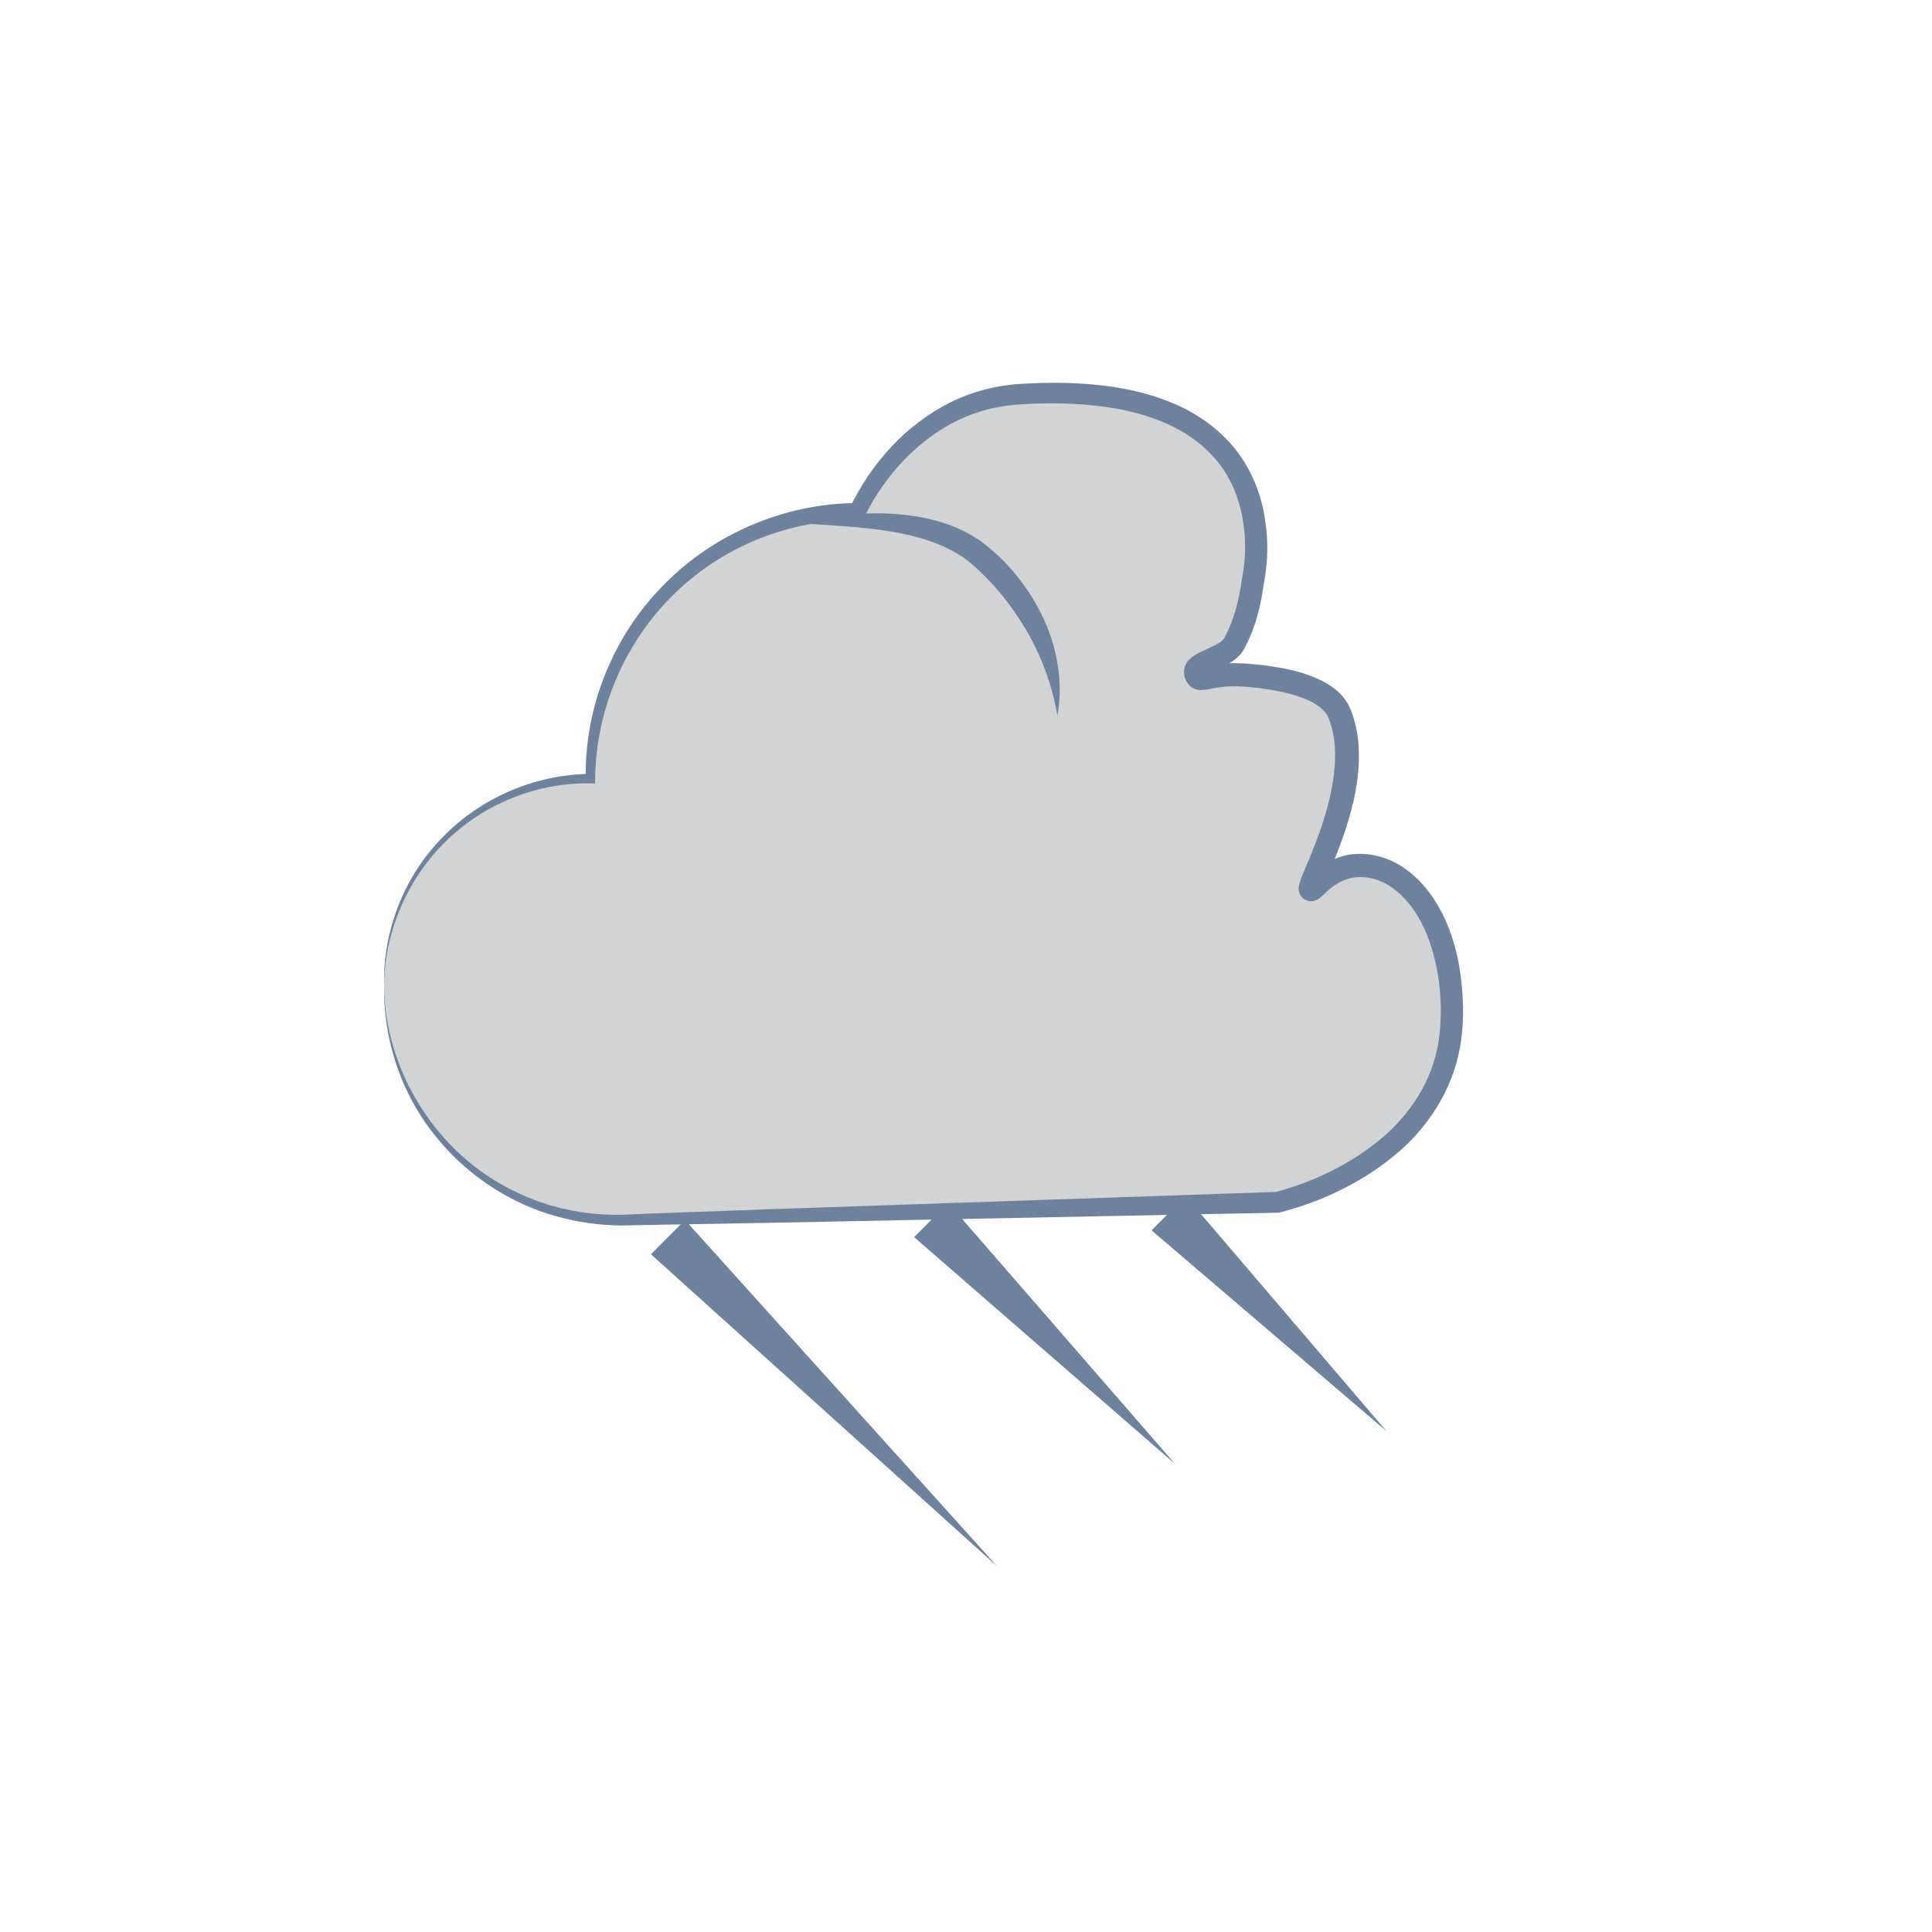 <?xml version="1.0" encoding="utf-8"?>
<!-- Generator: Adobe Illustrator 15.0.0, SVG Export Plug-In . SVG Version: 6.00 Build 0)  -->
<!DOCTYPE svg PUBLIC "-//W3C//DTD SVG 1.1//EN" "http://www.w3.org/Graphics/SVG/1.1/DTD/svg11.dtd">
<svg version="1.1" id="Layer_1" xmlns="http://www.w3.org/2000/svg" xmlns:xlink="http://www.w3.org/1999/xlink" x="0px" y="0px"
	 width="80px" height="80px" viewBox="0 0 80 80" enable-background="new 0 0 80 80" xml:space="preserve">
<g>
	<path fill="#D2D3D4" d="M15.902,40.792c0,5.376,4.352,9.729,9.729,9.729l27.271-0.737c0,0,7.223-1.604,7.223-7.826
		c0-5.426-3.564-7.367-5.578-5.332c-1.277,1.292,2.262-3.706,0.934-7.062c-0.442-1.121-2.334-1.494-3.916-1.609
		c-1.582-0.115-1.91,0.432-2.053-0.061c-0.143-0.483,1.236-0.604,1.592-1.234c0.617-1.098,0.767-2.525,0.767-2.525
		s2.123-8.549-9.654-7.813c-4.716,0.294-6.708,4.864-6.708,4.864c-6.111,0-11.056,4.945-11.056,11.056
		C19.727,32.24,15.902,36.065,15.902,40.792"/>
	<path fill="#6D829F" d="M15.902,40.792c0.03,3.565,2.182,6.962,5.333,8.501c1.563,0.793,3.321,1.113,5.067,0.982l5.317-0.195
		l21.271-0.727l-0.082,0.01c1.547-0.408,3.09-1.146,4.33-2.17c1.248-1.023,2.153-2.426,2.42-3.996
		c0.239-1.547,0.063-3.286-0.563-4.712c-0.324-0.711-0.793-1.355-1.399-1.763c-0.604-0.404-1.343-0.534-1.972-0.259
		c-0.338,0.138-0.547,0.318-0.886,0.648l-0.104,0.085l-0.105,0.062c-0.028,0.013-0.008,0.01-0.079,0.035
		c-0.093,0.03-0.222,0.034-0.326-0.002c-0.192-0.044-0.334-0.261-0.351-0.46c-0.002-0.075,0.004-0.09,0.011-0.138
		c0.016-0.1,0.022-0.1,0.034-0.148c0.043-0.143,0.084-0.237,0.127-0.343l0.246-0.589c0.322-0.771,0.609-1.544,0.812-2.333
		c0.197-0.786,0.317-1.587,0.271-2.358c-0.027-0.384-0.099-0.758-0.229-1.105l-0.021-0.066c0.022,0.051-0.015-0.027-0.019-0.034
		l-0.067-0.14c-0.043-0.04-0.051-0.078-0.117-0.138c-0.096-0.115-0.24-0.212-0.385-0.306c-0.623-0.358-1.438-0.53-2.24-0.633
		c-0.396-0.047-0.838-0.092-1.197-0.082c-0.191,0.004-0.381,0.022-0.568,0.051c-0.219,0.023-0.313,0.087-0.723,0.108
		c-0.121-0.001-0.342-0.06-0.469-0.21c-0.121-0.136-0.152-0.242-0.18-0.323l-0.007-0.017l-0.018-0.097l-0.002-0.02l-0.005-0.04
		c-0.006,0.004,0-0.188,0.037-0.272c0.068-0.181,0.148-0.258,0.22-0.324c0.286-0.244,0.481-0.292,0.68-0.393
		c0.396-0.182,0.688-0.316,0.772-0.54c0.355-0.669,0.566-1.487,0.671-2.256l0.004-0.027l0.006-0.036
		c0.36-1.75,0.045-3.785-1.176-5.112c-1.214-1.358-3.125-1.939-4.998-2.125c-0.947-0.096-1.91-0.101-2.871-0.049
		c-0.95,0.047-1.831,0.248-2.68,0.654c-1.67,0.795-3.035,2.285-3.862,3.937l-0.108,0.216l-0.218-0.002
		c-2.807-0.037-5.61,1.093-7.617,3.083c-2.019,1.975-3.213,4.769-3.243,7.617l-0.002,0.199l-0.194-0.003
		c-2.191-0.04-4.39,0.832-5.971,2.384C16.893,36.36,15.931,38.547,15.902,40.792c-0.05-2.24,0.83-4.505,2.426-6.124
		c1.577-1.633,3.83-2.604,6.123-2.623l-0.196,0.196c-0.058-2.951,1.13-5.914,3.229-8.022c2.077-2.128,5.03-3.381,8.022-3.39
		l-0.326,0.214c0.894-1.853,2.3-3.437,4.163-4.377c0.914-0.462,1.978-0.725,2.983-0.774c0.994-0.059,1.998-0.061,3.004,0.036
		c1.977,0.19,4.115,0.782,5.576,2.385c0.721,0.786,1.195,1.783,1.408,2.808c0.211,1.037,0.221,2.062,0.002,3.125l0.012-0.063
		c-0.121,0.908-0.332,1.762-0.762,2.599c-0.029,0.063-0.15,0.277-0.254,0.367c-0.107,0.117-0.222,0.196-0.33,0.269
		c-0.221,0.141-0.433,0.235-0.625,0.325c-0.183,0.081-0.394,0.186-0.424,0.225c-0.015,0.001,0.004,0.014,0.032-0.071
		c0.027-0.032,0-0.175,0.007-0.118l0.004,0.04l0.002,0.02c-0.006-0.036,0.018,0.094-0.017-0.077l0.002,0.001
		c0.004,0.019,0.013,0.014-0.034-0.044c-0.062-0.063-0.168-0.099-0.188-0.091l0.532-0.1c0.229-0.037,0.465-0.06,0.695-0.065
		c0.49-0.012,0.893,0.033,1.34,0.081c0.871,0.114,1.76,0.268,2.621,0.749c0.211,0.133,0.424,0.276,0.607,0.481
		c0.092,0.085,0.189,0.234,0.273,0.363l0.073,0.145l0.052,0.109l0.028,0.084c0.168,0.448,0.259,0.915,0.293,1.376
		c0.063,0.925-0.073,1.823-0.297,2.676c-0.222,0.855-0.53,1.674-0.867,2.465l-0.245,0.582c-0.039,0.091-0.08,0.192-0.099,0.252
		c-0.002,0.002-0.017,0.052-0.004,0.005c0.002-0.022,0-0.01-0.002-0.06c0-0.183-0.15-0.347-0.31-0.404
		c-0.092-0.036-0.209-0.033-0.287-0.003l-0.041,0.017c-0.012,0.005-0.024,0.012-0.035,0.021c-0.008,0.005,0.013-0.012,0.019-0.016
		c0.265-0.262,0.707-0.652,1.17-0.817c0.951-0.414,2.082-0.187,2.867,0.362c0.806,0.549,1.354,1.342,1.728,2.168
		c0.373,0.832,0.574,1.716,0.666,2.596c0.09,0.894,0.102,1.759-0.063,2.668c-0.31,1.793-1.375,3.404-2.754,4.516
		c-1.388,1.125-2.979,1.879-4.709,2.326l-0.035,0.01h-0.047l-21.278,0.424l-5.32,0.094c-1.793,0.088-3.641-0.297-5.225-1.153
		c-1.591-0.849-2.936-2.136-3.847-3.679C16.328,44.357,15.875,42.564,15.902,40.792z"/>
</g>
<g>
	<path fill="#6D829F" d="M43.787,29.628c-0.232-1.323-0.695-2.528-1.338-3.612c-0.641-1.069-1.477-2.08-2.421-2.833
		c-0.959-0.708-2.211-1.051-3.483-1.227c-1.278-0.19-2.609-0.203-3.937-0.348c1.315-0.179,2.633-0.387,3.995-0.348
		c1.346,0.045,2.778,0.298,3.993,1.137c1.152,0.858,2.021,1.955,2.615,3.22C43.797,26.875,44.023,28.301,43.787,29.628z"/>
</g>
<polygon fill="#6D829F" points="39.265,49.813 48.65,60.613 37.851,51.227 "/>
<g>
	<polygon fill="#6D829F" points="49.096,49.532 57.416,59.266 47.682,50.945 	"/>
</g>
<polygon fill="#6D829F" points="28.367,50.521 41.289,64.857 26.953,51.936 "/>
</svg>
